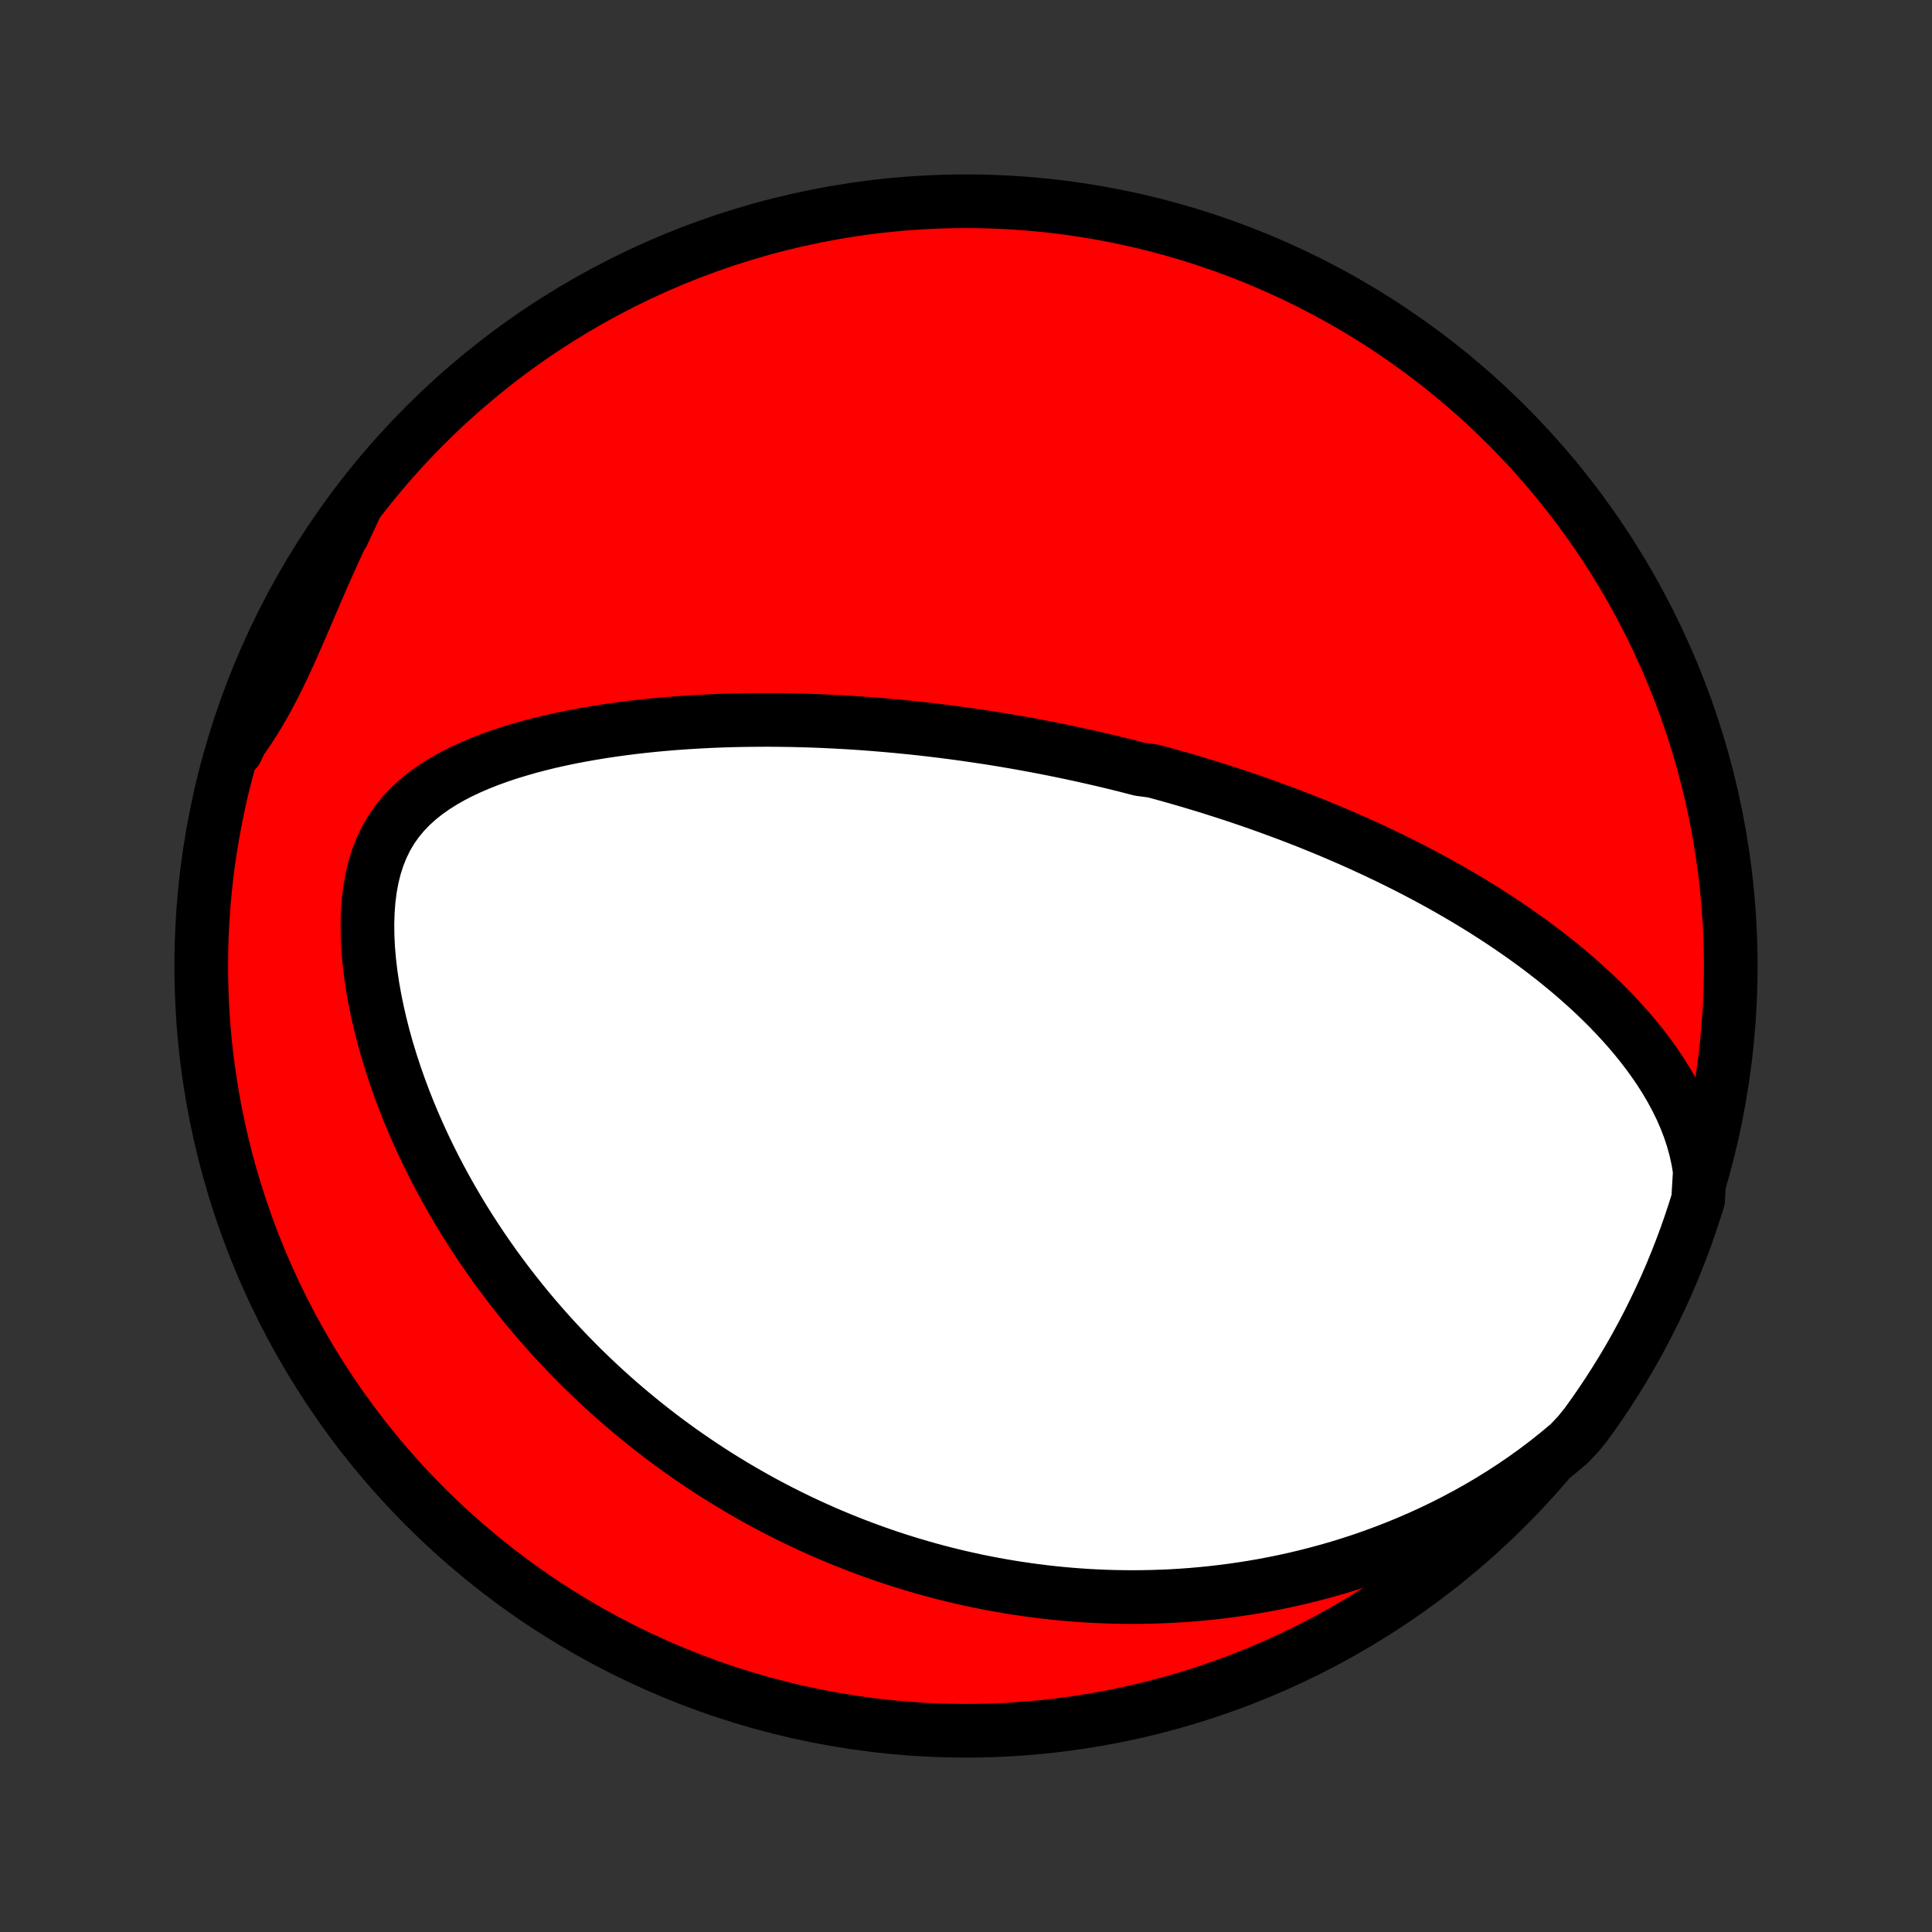 <?xml version="1.0" encoding="utf-8" standalone="no"?>
<!DOCTYPE svg PUBLIC "-//W3C//DTD SVG 1.1//EN"
  "http://www.w3.org/Graphics/SVG/1.1/DTD/svg11.dtd">
<!-- Created with matplotlib (http://matplotlib.org/) -->
<svg height="72pt" version="1.1" viewBox="0 0 72 72" width="72pt" xmlns="http://www.w3.org/2000/svg" xmlns:xlink="http://www.w3.org/1999/xlink">
 <rect x="0" y="0" width="72" height="72" fill="#333333" stroke="none"/>
 <defs>
  <style type="text/css">
*{stroke-linecap:butt;stroke-linejoin:round;}
  </style>
 </defs>
 <g id="figure_1">
  <g id="patch_1">
   <path d="
M0 72
L72 72
L72 0
L0 0
z
" style="fill:none;"/>
  </g>
  <g id="axes_1">
   <g id="PatchCollection_1">
    <defs>
     <path d="
M36 -7.5
C43.558 -7.5 50.808 -10.503 56.153 -15.848
C61.497 -21.192 64.5 -28.442 64.5 -36
C64.5 -43.558 61.497 -50.808 56.153 -56.153
C50.808 -61.497 43.558 -64.5 36 -64.5
C28.442 -64.5 21.192 -61.497 15.848 -56.153
C10.503 -50.808 7.5 -43.558 7.5 -36
C7.5 -28.442 10.503 -21.192 15.848 -15.848
C21.192 -10.503 28.442 -7.5 36 -7.5
z
" id="C0_0_a811fe30f3"/>
     <path d="
M63.348 -28.353
L63.28 -28.77
L63.19 -29.176
L63.08 -29.572
L62.952 -29.958
L62.806 -30.333
L62.646 -30.699
L62.471 -31.055
L62.285 -31.401
L62.087 -31.739
L61.879 -32.068
L61.662 -32.389
L61.437 -32.701
L61.205 -33.005
L60.967 -33.302
L60.723 -33.591
L60.473 -33.873
L60.219 -34.148
L59.962 -34.416
L59.7 -34.677
L59.436 -34.932
L59.169 -35.18
L58.899 -35.422
L58.628 -35.659
L58.355 -35.889
L58.081 -36.114
L57.805 -36.333
L57.529 -36.547
L57.252 -36.755
L56.975 -36.958
L56.697 -37.157
L56.419 -37.35
L56.142 -37.539
L55.864 -37.724
L55.587 -37.904
L55.311 -38.08
L55.035 -38.251
L54.759 -38.419
L54.485 -38.582
L54.211 -38.742
L53.938 -38.898
L53.665 -39.051
L53.394 -39.2
L53.124 -39.345
L52.854 -39.488
L52.586 -39.627
L52.319 -39.763
L52.053 -39.896
L51.787 -40.026
L51.523 -40.153
L51.26 -40.278
L50.998 -40.4
L50.737 -40.519
L50.477 -40.636
L50.218 -40.75
L49.96 -40.862
L49.703 -40.972
L49.446 -41.08
L49.191 -41.185
L48.937 -41.288
L48.683 -41.39
L48.43 -41.489
L48.178 -41.586
L47.926 -41.682
L47.676 -41.775
L47.425 -41.867
L47.176 -41.958
L46.927 -42.046
L46.679 -42.133
L46.431 -42.218
L46.183 -42.302
L45.936 -42.384
L45.689 -42.465
L45.442 -42.544
L45.196 -42.622
L44.95 -42.699
L44.703 -42.774
L44.457 -42.848
L44.211 -42.921
L43.965 -42.992
L43.719 -43.062
L43.473 -43.131
L43.226 -43.199
L42.979 -43.266
L42.485 -43.331
L42.237 -43.395
L41.989 -43.459
L41.739 -43.521
L41.49 -43.582
L41.24 -43.642
L40.989 -43.701
L40.737 -43.759
L40.485 -43.816
L40.231 -43.872
L39.977 -43.927
L39.721 -43.981
L39.465 -44.034
L39.207 -44.086
L38.948 -44.137
L38.688 -44.187
L38.427 -44.236
L38.164 -44.284
L37.9 -44.331
L37.634 -44.377
L37.366 -44.422
L37.097 -44.466
L36.826 -44.509
L36.554 -44.55
L36.279 -44.591
L36.003 -44.631
L35.724 -44.669
L35.444 -44.707
L35.161 -44.743
L34.877 -44.778
L34.59 -44.812
L34.3 -44.845
L34.009 -44.876
L33.715 -44.906
L33.418 -44.935
L33.119 -44.962
L32.817 -44.988
L32.513 -45.013
L32.206 -45.036
L31.896 -45.057
L31.583 -45.077
L31.268 -45.095
L30.949 -45.111
L30.628 -45.126
L30.304 -45.139
L29.976 -45.149
L29.646 -45.158
L29.312 -45.164
L28.976 -45.169
L28.636 -45.171
L28.294 -45.17
L27.948 -45.167
L27.599 -45.162
L27.247 -45.154
L26.892 -45.143
L26.535 -45.129
L26.174 -45.111
L25.811 -45.091
L25.445 -45.067
L25.076 -45.04
L24.704 -45.009
L24.331 -44.974
L23.955 -44.935
L23.577 -44.892
L23.197 -44.844
L22.816 -44.791
L22.433 -44.734
L22.05 -44.671
L21.665 -44.603
L21.28 -44.53
L20.895 -44.45
L20.511 -44.364
L20.128 -44.271
L19.745 -44.171
L19.366 -44.063
L18.988 -43.948
L18.614 -43.824
L18.245 -43.691
L17.881 -43.548
L17.523 -43.395
L17.173 -43.231
L16.831 -43.055
L16.5 -42.866
L16.18 -42.663
L15.873 -42.446
L15.582 -42.213
L15.307 -41.963
L15.05 -41.695
L14.813 -41.409
L14.598 -41.104
L14.405 -40.779
L14.236 -40.435
L14.09 -40.073
L13.968 -39.692
L13.869 -39.294
L13.793 -38.882
L13.739 -38.455
L13.706 -38.017
L13.693 -37.569
L13.698 -37.113
L13.721 -36.65
L13.761 -36.183
L13.816 -35.713
L13.886 -35.241
L13.97 -34.769
L14.066 -34.297
L14.175 -33.826
L14.294 -33.358
L14.424 -32.892
L14.565 -32.431
L14.714 -31.974
L14.872 -31.521
L15.038 -31.074
L15.211 -30.633
L15.392 -30.197
L15.58 -29.768
L15.773 -29.345
L15.973 -28.928
L16.177 -28.519
L16.387 -28.116
L16.601 -27.721
L16.82 -27.332
L17.042 -26.951
L17.268 -26.576
L17.498 -26.209
L17.731 -25.849
L17.966 -25.495
L18.205 -25.149
L18.445 -24.81
L18.688 -24.478
L18.933 -24.152
L19.18 -23.834
L19.428 -23.521
L19.678 -23.216
L19.929 -22.917
L20.182 -22.624
L20.436 -22.337
L20.69 -22.057
L20.946 -21.783
L21.202 -21.514
L21.459 -21.252
L21.717 -20.994
L21.976 -20.743
L22.235 -20.497
L22.494 -20.256
L22.754 -20.021
L23.014 -19.79
L23.275 -19.565
L23.536 -19.345
L23.797 -19.129
L24.059 -18.918
L24.321 -18.711
L24.583 -18.509
L24.845 -18.311
L25.108 -18.118
L25.37 -17.929
L25.633 -17.744
L25.897 -17.563
L26.16 -17.386
L26.424 -17.212
L26.688 -17.043
L26.953 -16.877
L27.218 -16.715
L27.483 -16.556
L27.749 -16.401
L28.015 -16.249
L28.281 -16.1
L28.548 -15.955
L28.816 -15.813
L29.084 -15.674
L29.352 -15.539
L29.622 -15.406
L29.892 -15.277
L30.163 -15.15
L30.434 -15.027
L30.706 -14.906
L30.98 -14.788
L31.254 -14.674
L31.529 -14.562
L31.805 -14.453
L32.082 -14.346
L32.361 -14.243
L32.64 -14.142
L32.921 -14.044
L33.203 -13.949
L33.486 -13.856
L33.771 -13.767
L34.058 -13.68
L34.346 -13.595
L34.635 -13.514
L34.926 -13.435
L35.219 -13.359
L35.514 -13.286
L35.81 -13.216
L36.109 -13.149
L36.409 -13.084
L36.712 -13.023
L37.016 -12.964
L37.323 -12.909
L37.632 -12.856
L37.944 -12.807
L38.258 -12.761
L38.574 -12.718
L38.893 -12.678
L39.215 -12.642
L39.539 -12.609
L39.866 -12.58
L40.195 -12.554
L40.528 -12.532
L40.864 -12.514
L41.202 -12.5
L41.544 -12.49
L41.889 -12.484
L42.237 -12.482
L42.588 -12.485
L42.942 -12.492
L43.3 -12.504
L43.662 -12.52
L44.026 -12.542
L44.395 -12.569
L44.766 -12.601
L45.141 -12.638
L45.52 -12.682
L45.902 -12.731
L46.288 -12.786
L46.678 -12.848
L47.071 -12.916
L47.467 -12.991
L47.867 -13.073
L48.27 -13.162
L48.677 -13.259
L49.087 -13.364
L49.5 -13.476
L49.916 -13.597
L50.335 -13.727
L50.757 -13.865
L51.181 -14.013
L51.608 -14.17
L52.037 -14.337
L52.468 -14.514
L52.901 -14.701
L53.335 -14.899
L53.77 -15.108
L54.205 -15.328
L54.641 -15.56
L55.077 -15.803
L55.511 -16.059
L55.945 -16.327
L56.376 -16.607
L56.805 -16.9
L57.231 -17.206
L57.653 -17.525
L58.069 -17.857
L58.48 -18.202
L58.82 -18.561
L59.114 -18.927
L59.402 -19.328
L59.682 -19.733
L59.955 -20.144
L60.221 -20.56
L60.48 -20.98
L60.731 -21.405
L60.974 -21.835
L61.21 -22.269
L61.438 -22.707
L61.658 -23.149
L61.871 -23.595
L62.076 -24.044
L62.273 -24.498
L62.461 -24.954
L62.642 -25.415
L62.815 -25.878
L62.979 -26.345
L63.135 -26.814
L63.283 -27.286
z
" id="C0_1_fc0dfe5a00"/>
     <path d="
M13.194 -53.01
L12.951 -52.518
L12.714 -52.025
L12.484 -51.53
L12.26 -51.034
L12.041 -50.54
L11.826 -50.047
L11.616 -49.557
L11.408 -49.072
L11.202 -48.593
L10.996 -48.121
L10.79 -47.658
L10.582 -47.205
L10.371 -46.764
L10.154 -46.335
L9.932 -45.919
L9.704 -45.517
L9.468 -45.129
L9.225 -44.754
L8.974 -44.392
L8.808 -44.042
L8.961 -44.534
L9.122 -45.007
L9.292 -45.478
L9.469 -45.945
L9.655 -46.41
L9.849 -46.871
L10.05 -47.329
L10.26 -47.784
L10.477 -48.235
L10.703 -48.683
L10.936 -49.126
L11.176 -49.566
L11.424 -50.001
L11.68 -50.432
L11.943 -50.859
L12.213 -51.281
L12.491 -51.698
L12.776 -52.111
z
" id="C0_2_d1b5375b5f"/>
    </defs>
    <g clip-path="url(#p1bffca34e9)">
     <use style="fill:#ff0000;stroke:#000000;stroke-width:2.0;" x="0.0" xlink:href="#C0_0_a811fe30f3" y="72.0"/>
    </g>
    <g clip-path="url(#p1bffca34e9)">
     <use style="fill:#ffffff;stroke:#000000;stroke-width:2.0;" x="0.0" xlink:href="#C0_1_fc0dfe5a00" y="72.0"/>
    </g>
    <g clip-path="url(#p1bffca34e9)">
     <use style="fill:#ffffff;stroke:#000000;stroke-width:2.0;" x="0.0" xlink:href="#C0_2_d1b5375b5f" y="72.0"/>
    </g>
   </g>
  </g>
 </g>
 <defs>
  <clipPath id="p1bffca34e9">
   <rect height="72.0" width="72.0" x="0.0" y="0.0"/>
  </clipPath>
 </defs>
</svg>
